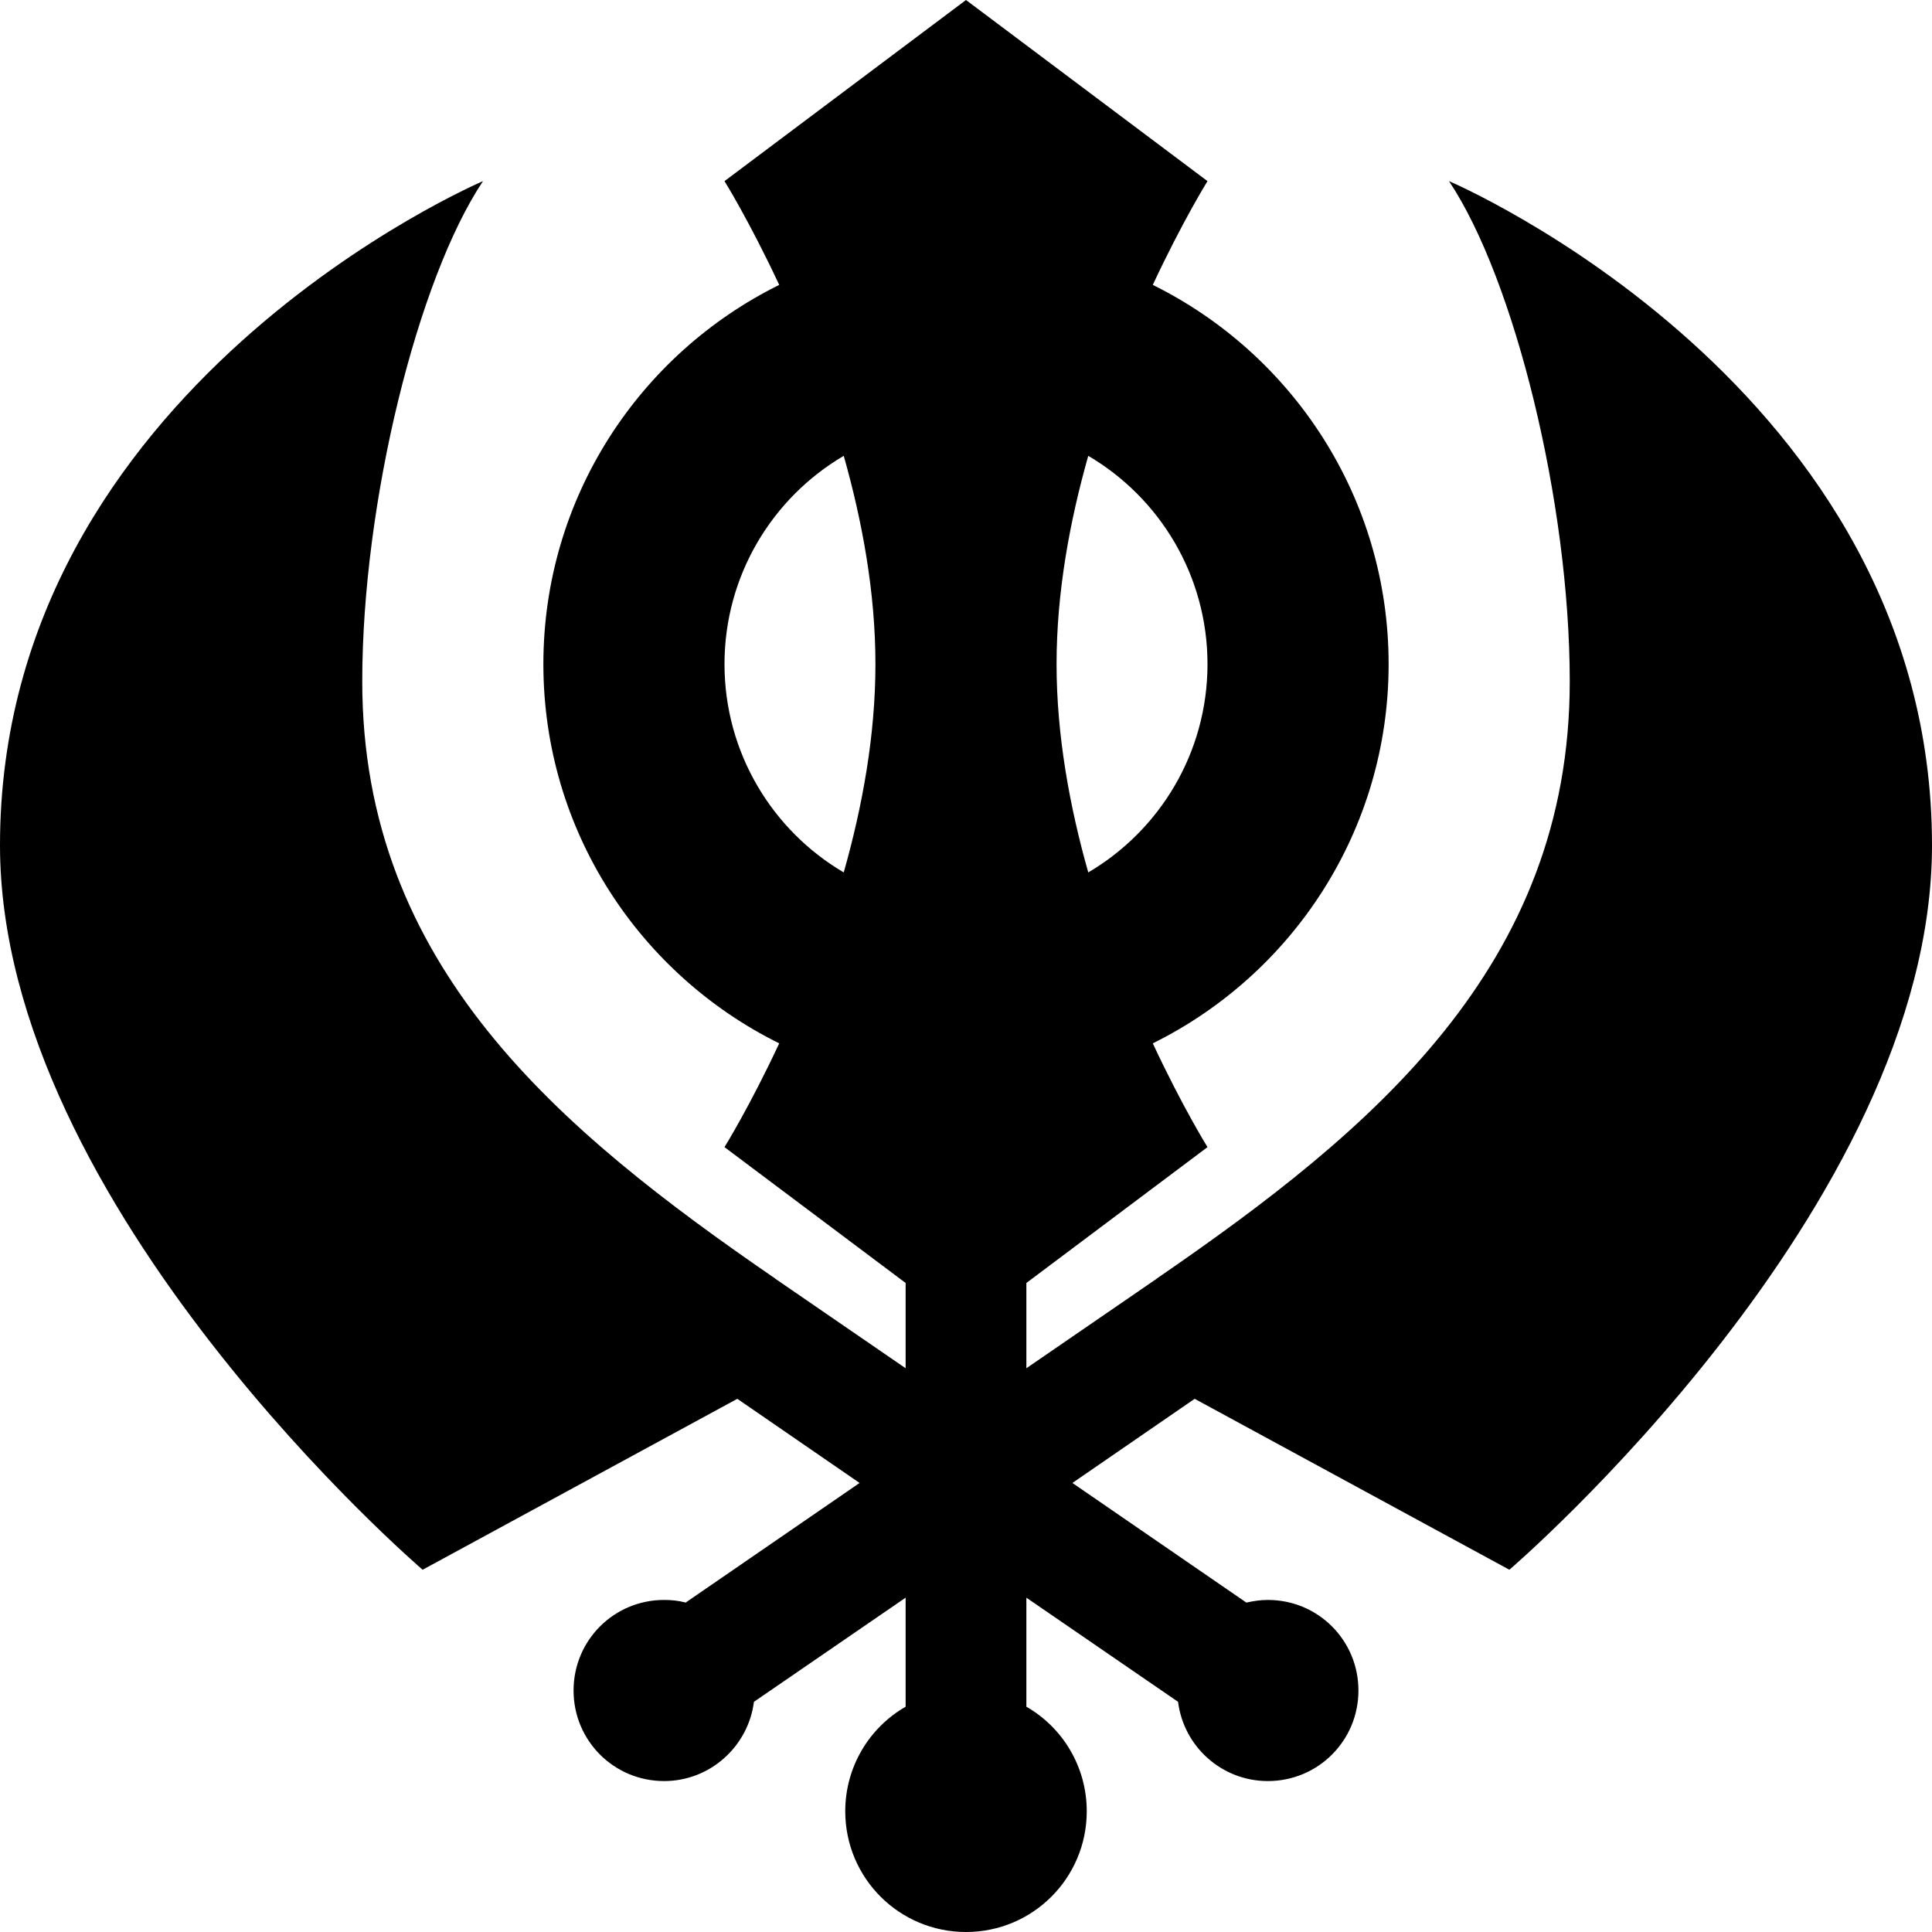 <svg xmlns="http://www.w3.org/2000/svg" viewBox="0 0 512 512" preserveAspectRatio="none"><!--! Font Awesome Pro 6.7.2 by @fontawesome - https://fontawesome.com License - https://fontawesome.com/license (Commercial License) Copyright 2024 Fonticons, Inc. --><path d="M192 48L256 0l64 48s-6.6 10.6-14.5 27.5C342.5 93.8 368 131.9 368 176s-25.5 82.2-62.5 100.5C313.4 293.4 320 304 320 304l-48 36 0 22.6 34.5-23.7 .1-.1C363.8 299.5 416 256 416 180.6c0-47.6-14.7-106.7-32-132.6c0 0 128 54.5 128 176c0 96-112 192-112 192l-83.4-45.3L284.2 393l46.1 31.7c1.8-.4 3.7-.7 5.7-.7c13.3 0 24 10.7 24 24s-10.7 24-24 24c-12.2 0-22.3-9.1-23.8-21L272 423.4l0 28.9c9.6 5.5 16 15.9 16 27.7c0 17.7-14.3 32-32 32s-32-14.3-32-32c0-11.8 6.4-22.2 16-27.7l0-28.9L199.8 451c-1.5 11.8-11.6 21-23.8 21c-13.3 0-24-10.7-24-24s10.7-24 24-24c2 0 3.9 .2 5.7 .7L227.8 393l-32.4-22.3L112 416s-112-96-112-192C0 102.5 128 48 128 48c-17.3 25.9-32 85.1-32 132.6c0 75.4 52.2 118.9 109.4 158.2l.1 .1L240 362.6l0-22.6-48-36s6.6-10.6 14.5-27.5C169.5 258.2 144 220.1 144 176s25.5-82.2 62.5-100.5C198.6 58.6 192 48 192 48zm0 128c0 23.5 12.7 44.1 31.6 55.2c4.9-17.3 8.4-36.2 8.4-55.2s-3.5-37.9-8.4-55.2C204.7 131.9 192 152.5 192 176zm88 0c0 18.9 3.5 37.9 8.4 55.2C307.3 220.1 320 199.5 320 176s-12.7-44.1-31.6-55.2c-4.9 17.3-8.4 36.2-8.4 55.2z"/></svg>
